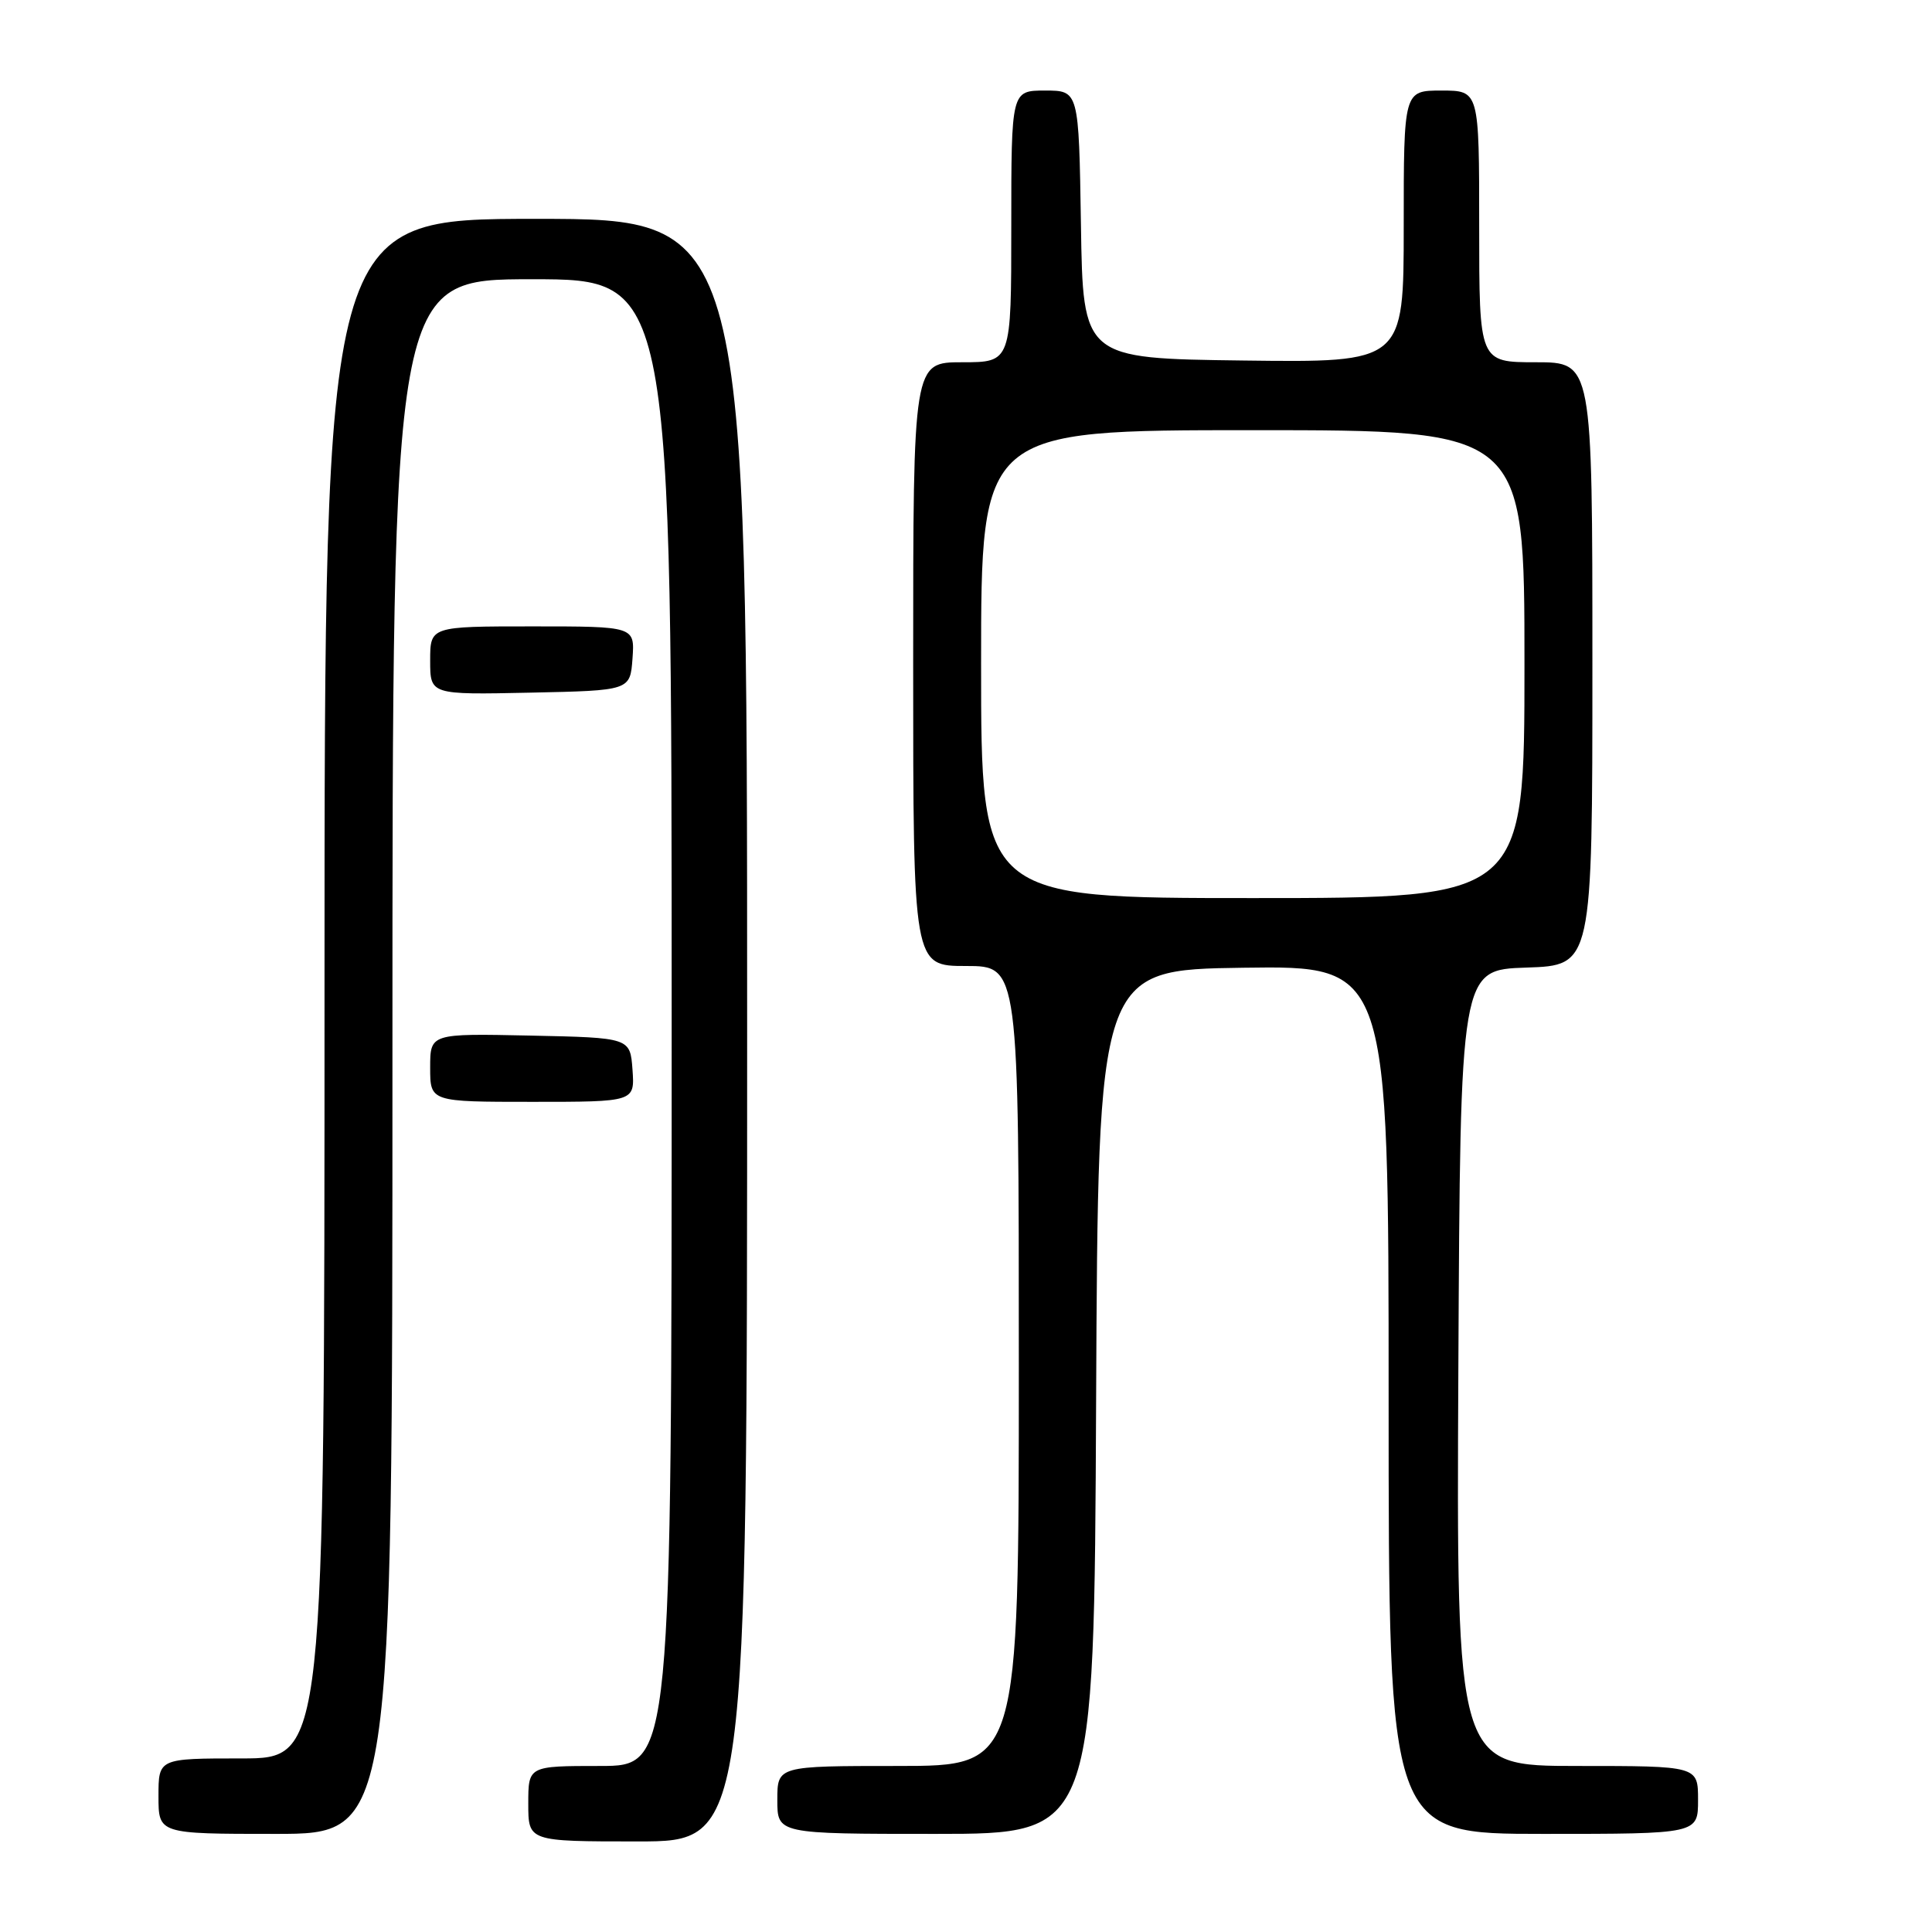 <?xml version="1.0" encoding="UTF-8" standalone="no"?>
<!DOCTYPE svg PUBLIC "-//W3C//DTD SVG 1.1//EN" "http://www.w3.org/Graphics/SVG/1.1/DTD/svg11.dtd" >
<svg xmlns="http://www.w3.org/2000/svg" xmlns:xlink="http://www.w3.org/1999/xlink" version="1.1" viewBox="0 0 256 256">
 <g >
 <path fill="currentColor"
d=" M 99.00 136.50 C 99.00 29.00 99.00 29.00 71.00 29.00 C 43.00 29.00 43.00 29.00 43.00 131.00 C 43.00 233.00 43.00 233.00 32.00 233.00 C 21.00 233.00 21.00 233.00 21.00 238.00 C 21.00 243.00 21.00 243.00 36.50 243.00 C 52.00 243.00 52.00 243.00 52.00 140.00 C 52.00 37.00 52.00 37.00 70.50 37.00 C 89.00 37.00 89.00 37.00 89.00 135.50 C 89.00 234.00 89.00 234.00 79.50 234.00 C 70.00 234.00 70.00 234.00 70.00 239.00 C 70.00 244.00 70.00 244.00 84.50 244.00 C 99.00 244.00 99.00 244.00 99.00 136.50 Z  M 145.24 185.75 C 145.50 128.50 145.50 128.50 164.75 128.23 C 184.00 127.96 184.00 127.96 184.00 185.48 C 184.00 243.00 184.00 243.00 204.50 243.00 C 225.00 243.00 225.00 243.00 225.00 238.50 C 225.00 234.00 225.00 234.00 208.99 234.00 C 192.98 234.00 192.98 234.00 193.24 181.25 C 193.50 128.50 193.50 128.50 202.25 128.21 C 211.00 127.92 211.00 127.92 211.00 87.96 C 211.00 48.00 211.00 48.00 203.50 48.00 C 196.00 48.00 196.00 48.00 196.00 30.00 C 196.00 12.00 196.00 12.00 191.00 12.00 C 186.00 12.00 186.00 12.00 186.00 30.02 C 186.00 48.04 186.00 48.04 164.75 47.77 C 143.50 47.50 143.50 47.50 143.23 29.75 C 142.95 12.00 142.95 12.00 138.48 12.00 C 134.00 12.00 134.00 12.00 134.00 30.00 C 134.00 48.00 134.00 48.00 127.50 48.00 C 121.00 48.00 121.00 48.00 121.00 88.00 C 121.00 128.00 121.00 128.00 128.00 128.00 C 135.00 128.00 135.00 128.00 135.00 181.00 C 135.00 234.00 135.00 234.00 119.00 234.00 C 103.00 234.00 103.00 234.00 103.00 238.50 C 103.00 243.00 103.00 243.00 123.99 243.00 C 144.98 243.00 144.98 243.00 145.24 185.75 Z  M 83.81 141.75 C 83.50 137.50 83.50 137.50 70.25 137.22 C 57.00 136.94 57.00 136.94 57.00 141.47 C 57.00 146.00 57.00 146.00 70.56 146.00 C 84.11 146.00 84.11 146.00 83.81 141.75 Z  M 83.81 87.25 C 84.11 83.00 84.11 83.00 70.56 83.00 C 57.00 83.00 57.00 83.00 57.00 87.53 C 57.00 92.06 57.00 92.06 70.25 91.78 C 83.50 91.50 83.50 91.50 83.81 87.25 Z  M 130.00 88.00 C 130.00 57.00 130.00 57.00 166.00 57.00 C 202.00 57.00 202.00 57.00 202.00 88.00 C 202.00 119.00 202.00 119.00 166.00 119.00 C 130.00 119.00 130.00 119.00 130.00 88.00 Z "/>
</g>
</svg>